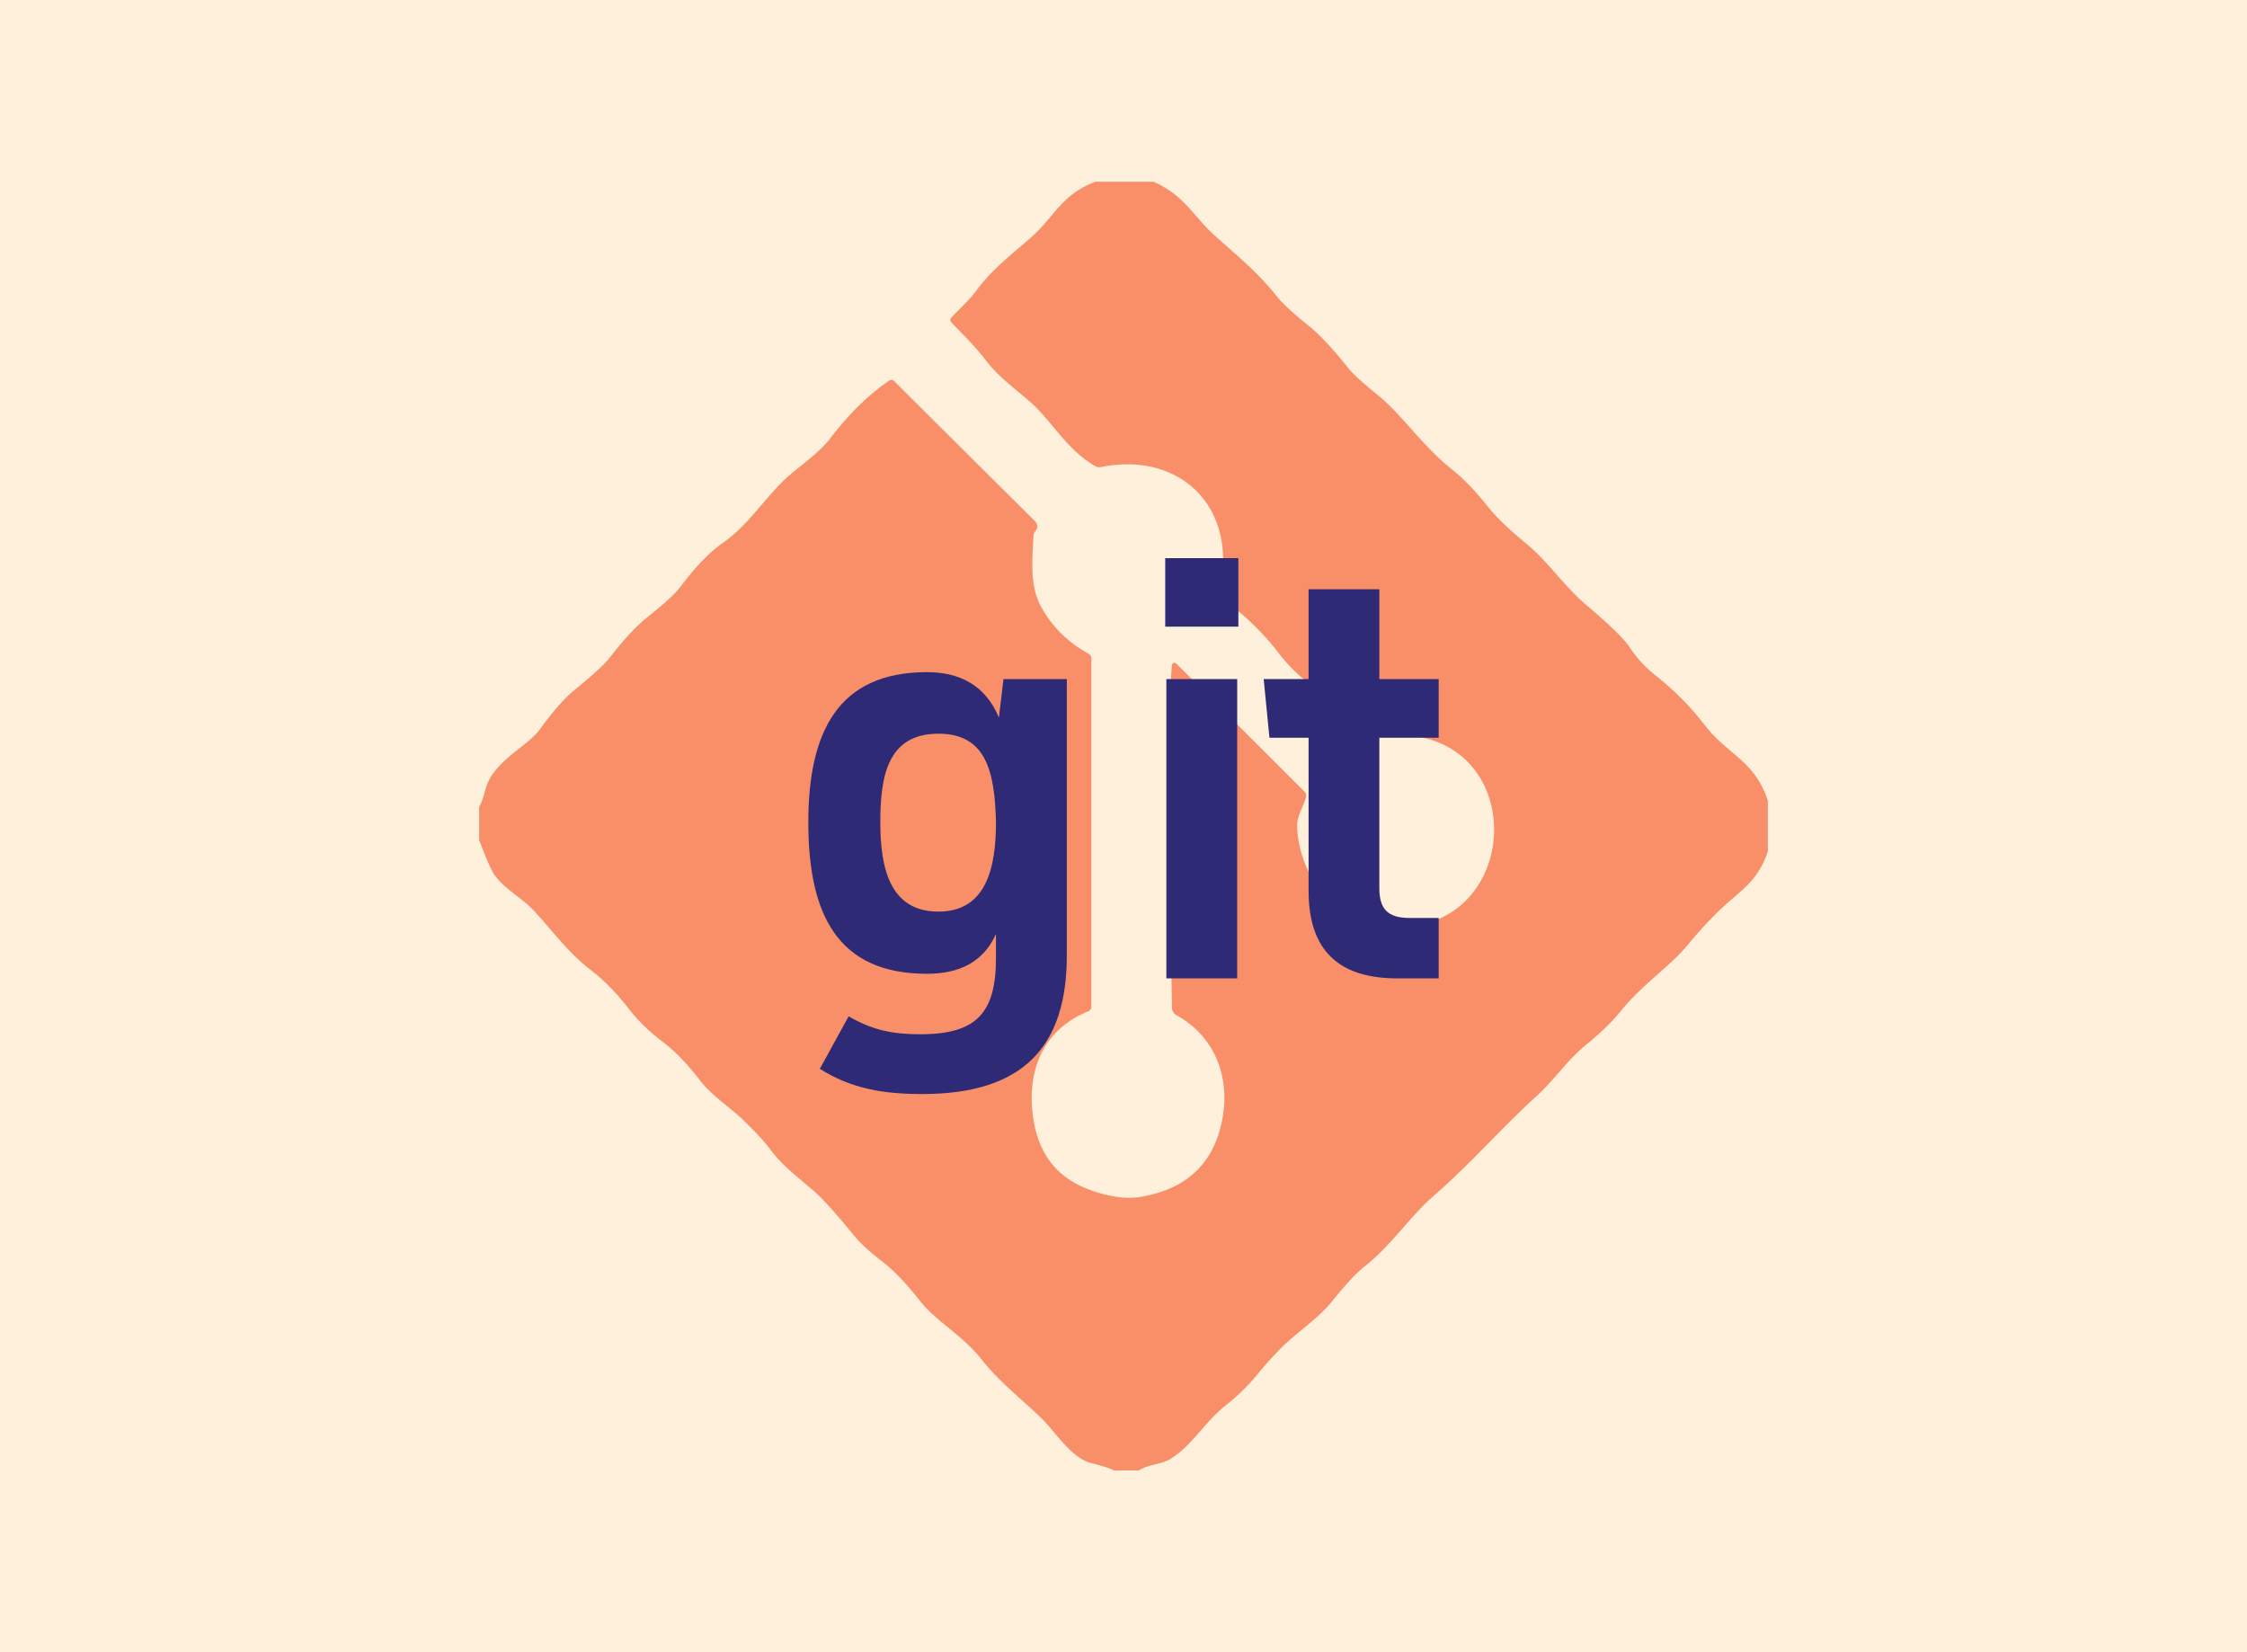 <svg version="1.0"
     xmlns="http://www.w3.org/2000/svg" width="100%" height="100%" viewBox="0 0 340 250" preserveAspectRatio="xMidYMid meet" color-interpolation-filters="sRGB" style="margin: auto;">
  <rect x="0" y="0" width="100%" height="100%" fill="#fef0da" fill-opacity="1" class="background"/>
  <g class="iconmbgsvg" transform="translate(72.5,27.5)">
    <g fill="#2f2a76">
      <g opacity="0.55">
        <g>
          <rect fill="#2f2a76" fill-opacity="0" stroke-width="2" x="0" y="0" width="195" height="195" class="image-rect"/>
          <svg x="0" y="0" width="195" height="195" class="image-svg-svg primary" style="overflow: visible;">
            <svg
                    xmlns="http://www.w3.org/2000/svg" viewBox="0 0 200 200">
              <path fill="#f4400d" d="M 95.64 0.00 L 104.66 0.00 C 109.49 2.13 110.91 5.44 114.15 8.35 C 117.51 11.38 120.71 13.90 123.88 17.89 Q 125.05 19.37 128.68 22.31 Q 131.39 24.50 134.98 29.04 Q 135.93 30.24 139.55 33.18 C 143.25 36.19 146.40 41.02 151.04 44.70 Q 153.60 46.72 156.68 50.58 Q 158.55 52.92 162.55 56.20 C 165.83 58.89 168.46 62.84 171.77 65.64 Q 177.29 70.31 178.54 72.23 Q 180.16 74.70 182.47 76.54 C 185.41 78.88 187.80 81.21 190.22 84.35 C 193.76 88.93 198.01 89.86 200.00 96.08 L 200.00 103.92 C 198.30 108.89 195.73 109.90 192.36 113.19 Q 189.90 115.59 187.73 118.25 C 184.83 121.80 180.51 124.55 177.18 128.70 Q 175.21 131.15 171.73 133.98 C 168.96 136.23 166.74 139.50 164.21 141.80 C 158.66 146.83 153.91 152.36 148.23 157.30 C 144.29 160.72 141.61 165.05 137.34 168.39 Q 135.55 169.79 132.32 173.81 C 130.23 176.42 126.60 178.80 124.35 181.10 Q 122.60 182.88 121.02 184.81 Q 118.72 187.63 115.87 189.89 C 112.65 192.44 110.76 195.97 107.42 198.13 C 105.86 199.14 104.08 198.93 102.37 200.00 L 98.51 200.00 Q 97.73 199.54 94.98 198.85 C 91.83 198.05 89.46 193.99 87.06 191.69 C 83.91 188.69 80.75 186.26 77.95 182.74 C 74.90 178.90 70.95 176.91 68.37 173.63 Q 65.17 169.55 62.51 167.53 Q 59.59 165.30 57.96 163.28 Q 55.30 159.99 53.09 157.71 C 51.17 155.73 47.55 153.33 45.30 150.33 C 43.93 148.51 42.67 147.28 41.18 145.80 C 39.24 143.86 36.17 141.93 34.29 139.48 Q 31.36 135.65 28.53 133.51 Q 25.33 131.09 23.19 128.31 Q 20.39 124.69 17.37 122.37 C 13.58 119.45 11.17 115.93 8.22 112.84 C 6.67 111.23 3.62 109.49 2.30 107.45 Q 1.61 106.40 0.00 102.16 L 0.00 97.01 C 0.82 95.60 0.89 94.00 1.60 92.73 C 3.55 89.25 7.66 87.42 9.45 84.95 Q 12.46 80.79 14.85 78.84 Q 19.07 75.39 20.18 73.96 Q 23.53 69.64 26.10 67.59 Q 30.07 64.42 31.17 62.95 Q 34.77 58.17 37.79 56.07 C 41.61 53.41 43.83 49.77 47.16 46.47 C 49.19 44.46 52.58 42.34 54.54 39.77 Q 58.77 34.21 63.61 30.88 Q 64.05 30.58 64.42 30.95 Q 75.30 41.79 86.17 52.58 Q 86.99 53.39 86.33 54.21 Q 86.04 54.58 86.02 55.05 C 85.85 58.78 85.42 62.77 87.25 66.04 Q 89.80 70.62 94.56 73.24 Q 95.01 73.48 95.01 74.00 L 95.01 128.02 Q 95.01 128.55 94.51 128.75 C 87.87 131.46 85.22 137.29 85.84 144.05 C 86.55 151.77 90.61 155.82 97.99 157.37 Q 100.44 157.89 102.51 157.56 Q 112.82 155.91 115.11 146.54 C 116.81 139.65 114.55 132.86 108.23 129.35 A 1.39 1.36 14.4 0 1 107.52 128.17 Q 107.12 103.55 107.33 79.00 Q 107.35 76.92 107.51 75.03 A 0.40 0.40 0.0 0 1 108.19 74.78 L 128.09 94.65 Q 128.44 95.00 128.32 95.48 C 127.91 97.05 126.94 98.37 126.95 99.92 Q 126.97 102.81 128.23 105.96 C 131.28 113.58 137.95 116.88 145.86 115.35 C 160.45 112.54 161.68 90.90 147.64 86.58 C 144.71 85.67 140.98 85.80 137.86 86.14 Q 136.56 86.28 135.78 85.22 Q 132.52 80.81 128.58 77.70 Q 126.07 75.72 124.10 73.17 Q 120.27 68.21 115.50 64.89 A 1.50 1.50 0.0 0 1 114.90 63.32 C 117.81 50.78 108.99 41.76 96.51 44.28 A 1.30 1.27 53.7 0 1 95.60 44.13 C 91.73 41.88 89.62 38.39 86.77 35.37 C 84.72 33.19 81.08 30.90 78.73 27.83 C 76.90 25.44 75.21 23.84 73.30 21.85 Q 72.94 21.47 73.30 21.07 C 74.61 19.64 76.00 18.46 77.16 16.90 C 79.79 13.34 82.90 11.12 85.87 8.45 C 89.24 5.42 90.43 1.96 95.64 0.00 Z"/>
            </svg>
          </svg>
        </g>
      </g>
      <g transform="translate(49.809,56.958)">
        <g class="tp-name">
          <g transform="scale(1.34)">
            <g>
              <path d="M6.5-16.96C6.5-6.57 9.81 0.13 19.89 0.13 23.53 0.13 26.26-1.17 27.69-4.36L27.69-1.63C27.69 4.55 25.48 6.96 19.18 6.96 15.99 6.96 13.78 6.5 11.05 4.94L7.8 10.86C11.38 13.13 15.02 13.71 19.37 13.71 30.88 13.71 35.69 8.26 35.69-1.95L35.69-33.15 28.54-33.15 28.02-28.8C26.46-32.56 23.46-33.93 19.89-33.93 9.81-33.93 6.5-27.11 6.5-16.96ZM14.63-16.96C14.63-22.1 15.41-26.98 21.19-26.98 26.52-26.98 27.56-22.82 27.69-16.96 27.69-11.83 26.59-6.89 21.19-6.89 15.73-6.89 14.63-11.77 14.63-16.96ZM55.06-46.8L46.8-46.8 46.8-39.07 55.06-39.07ZM54.93 0.65L54.93-33.15 46.93-33.15 46.93 0.65ZM77.68-6.17L74.43-6.17C71.89-6.17 70.98-7.21 70.98-9.55L70.98-26.52 77.68-26.52 77.68-33.15 70.98-33.15 70.98-43.29 62.99-43.29 62.99-33.15 57.92-33.15 58.57-26.52 62.99-26.52 62.99-9.23C62.99-2.41 66.5 0.65 73 0.65L77.68 0.65Z" transform="translate(-6.5, 46.8)"/>
            </g>
          </g>
        </g>
      </g>
    </g>
  </g>
  <defs/>
</svg>